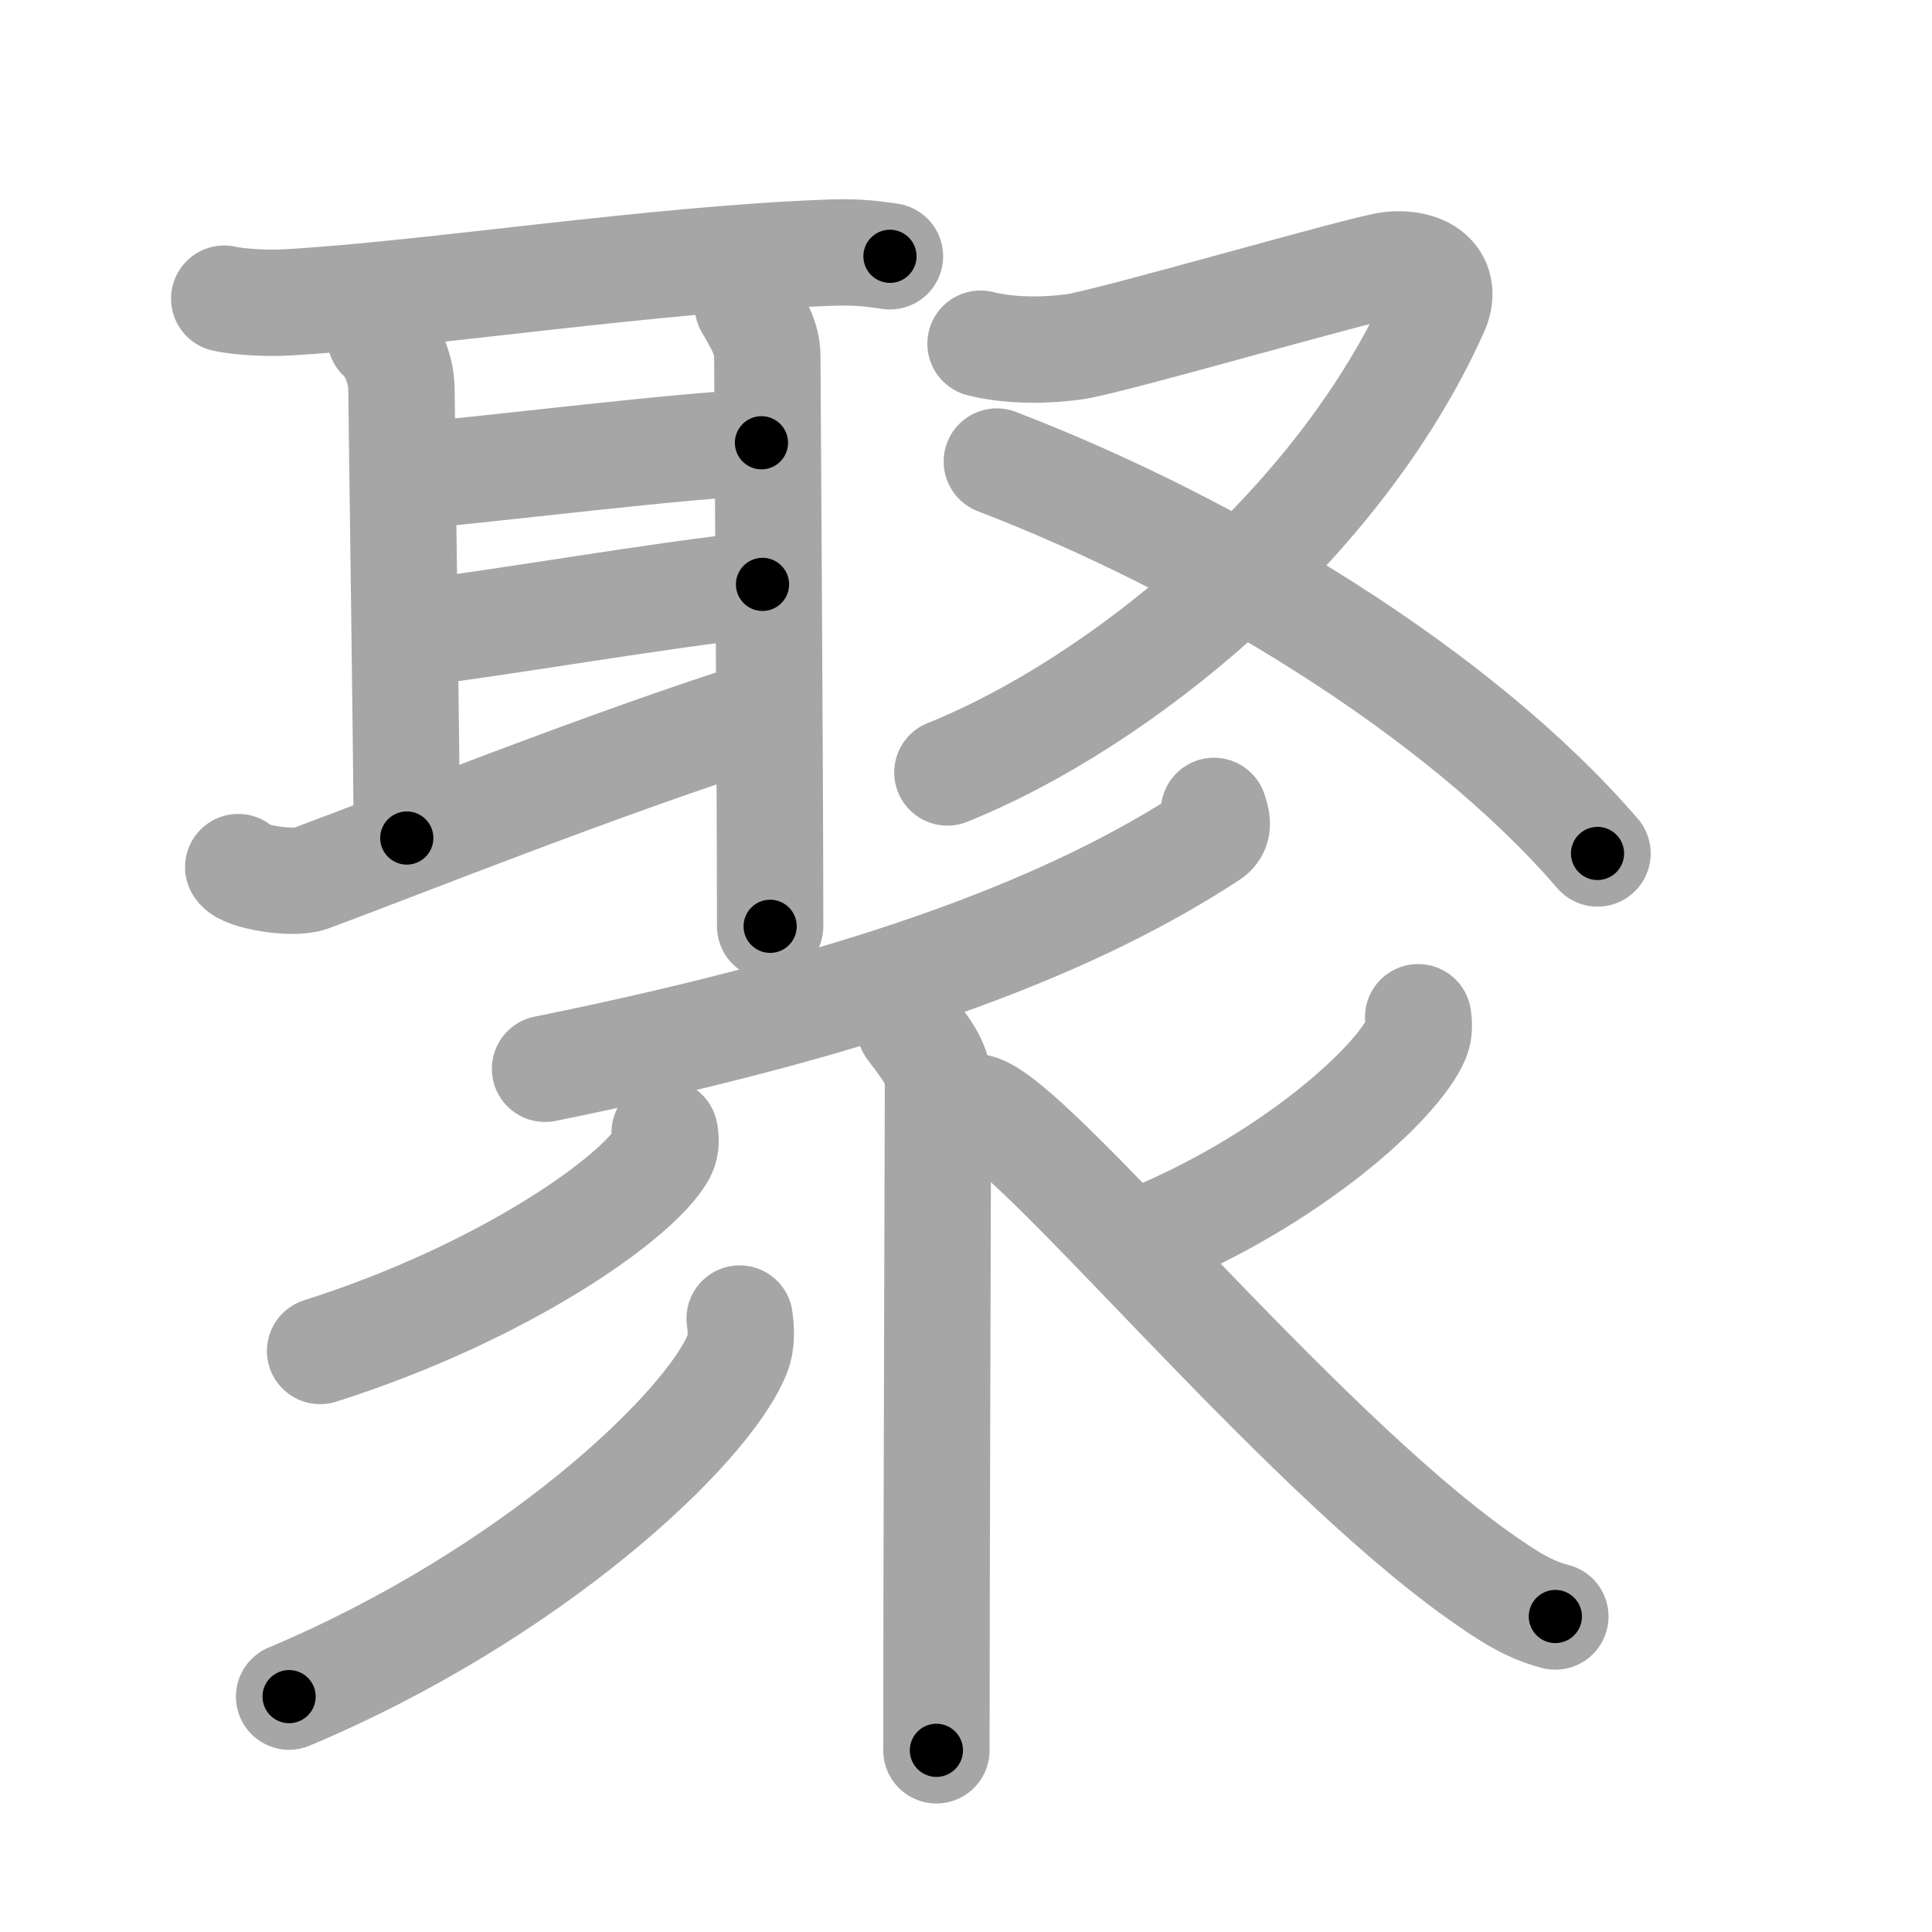 <svg xmlns="http://www.w3.org/2000/svg" viewBox="0 0 109 109" id="805a"><g fill="none" stroke="#a6a6a6" stroke-width="6" stroke-linecap="round" stroke-linejoin="round"><g><g><g><path d="M12.65,16.85c0.92,0.21,2.62,0.27,3.54,0.21c8.04-0.45,20.7-2.46,30.78-2.81c1.54-0.05,2.47,0.1,3.24,0.21" /><path d="M21.46,19.03c0.68,0.58,1.19,1.86,1.19,2.96c0,1.1,0.3,21.32,0.3,25.29" /><path d="M22.81,26.9c4.69-0.4,16.69-1.9,20.15-1.92" /><path d="M23.02,35.76c4.73-0.51,14.48-2.26,20-2.79" /><path d="M13.44,48.92c0.29,0.55,3.07,1,4.07,0.64c4.74-1.75,16.74-6.56,25.86-9.43" /><path d="M42.19,17.24c0.56,0.99,1.1,1.81,1.1,2.86c0,1.05,0.16,23.55,0.16,32.16" /></g><g><path d="M55.32,19.39c1.43,0.36,3.27,0.44,5.26,0.18s16.5-4.5,17.88-4.63c2.03-0.19,3.28,0.9,2.52,2.59C75.5,29.75,63,39.75,53.45,43.58" /><path d="M56.24,26.04C68.5,30.75,82.25,39,90.13,48.15" /></g></g><g><g><path d="M68.49,45.75c0.1,0.34,0.39,0.99-0.2,1.38c-7.38,4.83-18.3,9.27-37.54,13.17" /><path d="M51.35,57.99c0.79,1.07,1.57,1.94,1.57,3.06c0,1.12-0.09,28.48-0.09,37.7" /></g><path d="M37.5,63.89c0.06,0.29,0.11,0.75-0.11,1.17c-1.33,2.46-8.93,7.86-19.33,11.16" /><path d="M41.73,74.39c0.07,0.5,0.15,1.3-0.14,2.02C39.86,80.67,29.92,90,16.31,95.72" /><path d="M80.01,57.39c0.04,0.3,0.09,0.76-0.09,1.19c-1.05,2.51-7.1,8.01-15.37,11.38" /><path d="M55.15,62.48c3.02,0.68,17.75,18.92,28.25,26.39c1.64,1.16,2.83,1.94,4.35,2.33" /></g></g></g><g fill="none" stroke="#000" stroke-width="3" stroke-linecap="round" stroke-linejoin="round"><path d="M12.65,16.85c0.92,0.21,2.62,0.27,3.54,0.21c8.04-0.45,20.7-2.46,30.78-2.81c1.54-0.05,2.47,0.1,3.24,0.21" stroke-dasharray="37.722" stroke-dashoffset="37.722"><animate attributeName="stroke-dashoffset" values="37.722;37.722;0" dur="0.377s" fill="freeze" begin="0s;805a.click" /></path><path d="M21.46,19.03c0.68,0.58,1.19,1.86,1.19,2.96c0,1.1,0.3,21.32,0.3,25.29" stroke-dasharray="28.567" stroke-dashoffset="28.567"><animate attributeName="stroke-dashoffset" values="28.567" fill="freeze" begin="805a.click" /><animate attributeName="stroke-dashoffset" values="28.567;28.567;0" keyTimes="0;0.569;1" dur="0.663s" fill="freeze" begin="0s;805a.click" /></path><path d="M22.81,26.9c4.69-0.4,16.69-1.9,20.15-1.92" stroke-dasharray="20.246" stroke-dashoffset="20.246"><animate attributeName="stroke-dashoffset" values="20.246" fill="freeze" begin="805a.click" /><animate attributeName="stroke-dashoffset" values="20.246;20.246;0" keyTimes="0;0.766;1" dur="0.865s" fill="freeze" begin="0s;805a.click" /></path><path d="M23.02,35.76c4.73-0.51,14.48-2.26,20-2.79" stroke-dasharray="20.197" stroke-dashoffset="20.197"><animate attributeName="stroke-dashoffset" values="20.197" fill="freeze" begin="805a.click" /><animate attributeName="stroke-dashoffset" values="20.197;20.197;0" keyTimes="0;0.811;1" dur="1.067s" fill="freeze" begin="0s;805a.click" /></path><path d="M13.44,48.92c0.29,0.55,3.07,1,4.07,0.64c4.74-1.75,16.74-6.56,25.86-9.43" stroke-dasharray="31.776" stroke-dashoffset="31.776"><animate attributeName="stroke-dashoffset" values="31.776" fill="freeze" begin="805a.click" /><animate attributeName="stroke-dashoffset" values="31.776;31.776;0" keyTimes="0;0.77;1" dur="1.385s" fill="freeze" begin="0s;805a.click" /></path><path d="M42.19,17.24c0.56,0.99,1.1,1.81,1.1,2.86c0,1.05,0.16,23.55,0.16,32.16" stroke-dasharray="35.265" stroke-dashoffset="35.265"><animate attributeName="stroke-dashoffset" values="35.265" fill="freeze" begin="805a.click" /><animate attributeName="stroke-dashoffset" values="35.265;35.265;0" keyTimes="0;0.797;1" dur="1.738s" fill="freeze" begin="0s;805a.click" /></path><path d="M55.32,19.39c1.43,0.36,3.27,0.44,5.26,0.18s16.5-4.5,17.88-4.63c2.03-0.19,3.28,0.9,2.52,2.59C75.5,29.75,63,39.75,53.45,43.58" stroke-dasharray="67.091" stroke-dashoffset="67.091"><animate attributeName="stroke-dashoffset" values="67.091" fill="freeze" begin="805a.click" /><animate attributeName="stroke-dashoffset" values="67.091;67.091;0" keyTimes="0;0.775;1" dur="2.242s" fill="freeze" begin="0s;805a.click" /></path><path d="M56.24,26.04C68.5,30.75,82.25,39,90.13,48.15" stroke-dasharray="40.827" stroke-dashoffset="40.827"><animate attributeName="stroke-dashoffset" values="40.827" fill="freeze" begin="805a.click" /><animate attributeName="stroke-dashoffset" values="40.827;40.827;0" keyTimes="0;0.846;1" dur="2.65s" fill="freeze" begin="0s;805a.click" /></path><path d="M68.49,45.75c0.1,0.34,0.39,0.99-0.2,1.38c-7.38,4.83-18.3,9.27-37.54,13.17" stroke-dasharray="41.538" stroke-dashoffset="41.538"><animate attributeName="stroke-dashoffset" values="41.538" fill="freeze" begin="805a.click" /><animate attributeName="stroke-dashoffset" values="41.538;41.538;0" keyTimes="0;0.865;1" dur="3.065s" fill="freeze" begin="0s;805a.click" /></path><path d="M51.35,57.99c0.79,1.07,1.57,1.94,1.57,3.06c0,1.12-0.09,28.48-0.09,37.7" stroke-dasharray="41.205" stroke-dashoffset="41.205"><animate attributeName="stroke-dashoffset" values="41.205" fill="freeze" begin="805a.click" /><animate attributeName="stroke-dashoffset" values="41.205;41.205;0" keyTimes="0;0.882;1" dur="3.477s" fill="freeze" begin="0s;805a.click" /></path><path d="M37.5,63.89c0.06,0.29,0.11,0.75-0.11,1.17c-1.33,2.46-8.93,7.86-19.33,11.16" stroke-dasharray="23.815" stroke-dashoffset="23.815"><animate attributeName="stroke-dashoffset" values="23.815" fill="freeze" begin="805a.click" /><animate attributeName="stroke-dashoffset" values="23.815;23.815;0" keyTimes="0;0.936;1" dur="3.715s" fill="freeze" begin="0s;805a.click" /></path><path d="M41.73,74.39c0.07,0.5,0.15,1.3-0.14,2.02C39.86,80.67,29.92,90,16.31,95.72" stroke-dasharray="34.362" stroke-dashoffset="34.362"><animate attributeName="stroke-dashoffset" values="34.362" fill="freeze" begin="805a.click" /><animate attributeName="stroke-dashoffset" values="34.362;34.362;0" keyTimes="0;0.915;1" dur="4.059s" fill="freeze" begin="0s;805a.click" /></path><path d="M80.01,57.39c0.04,0.3,0.09,0.76-0.09,1.19c-1.05,2.51-7.1,8.01-15.37,11.38" stroke-dasharray="20.631" stroke-dashoffset="20.631"><animate attributeName="stroke-dashoffset" values="20.631" fill="freeze" begin="805a.click" /><animate attributeName="stroke-dashoffset" values="20.631;20.631;0" keyTimes="0;0.952;1" dur="4.265s" fill="freeze" begin="0s;805a.click" /></path><path d="M55.15,62.48c3.02,0.68,17.75,18.92,28.25,26.39c1.64,1.16,2.83,1.94,4.35,2.33" stroke-dasharray="43.717" stroke-dashoffset="43.717"><animate attributeName="stroke-dashoffset" values="43.717" fill="freeze" begin="805a.click" /><animate attributeName="stroke-dashoffset" values="43.717;43.717;0" keyTimes="0;0.907;1" dur="4.702s" fill="freeze" begin="0s;805a.click" /></path></g></svg>